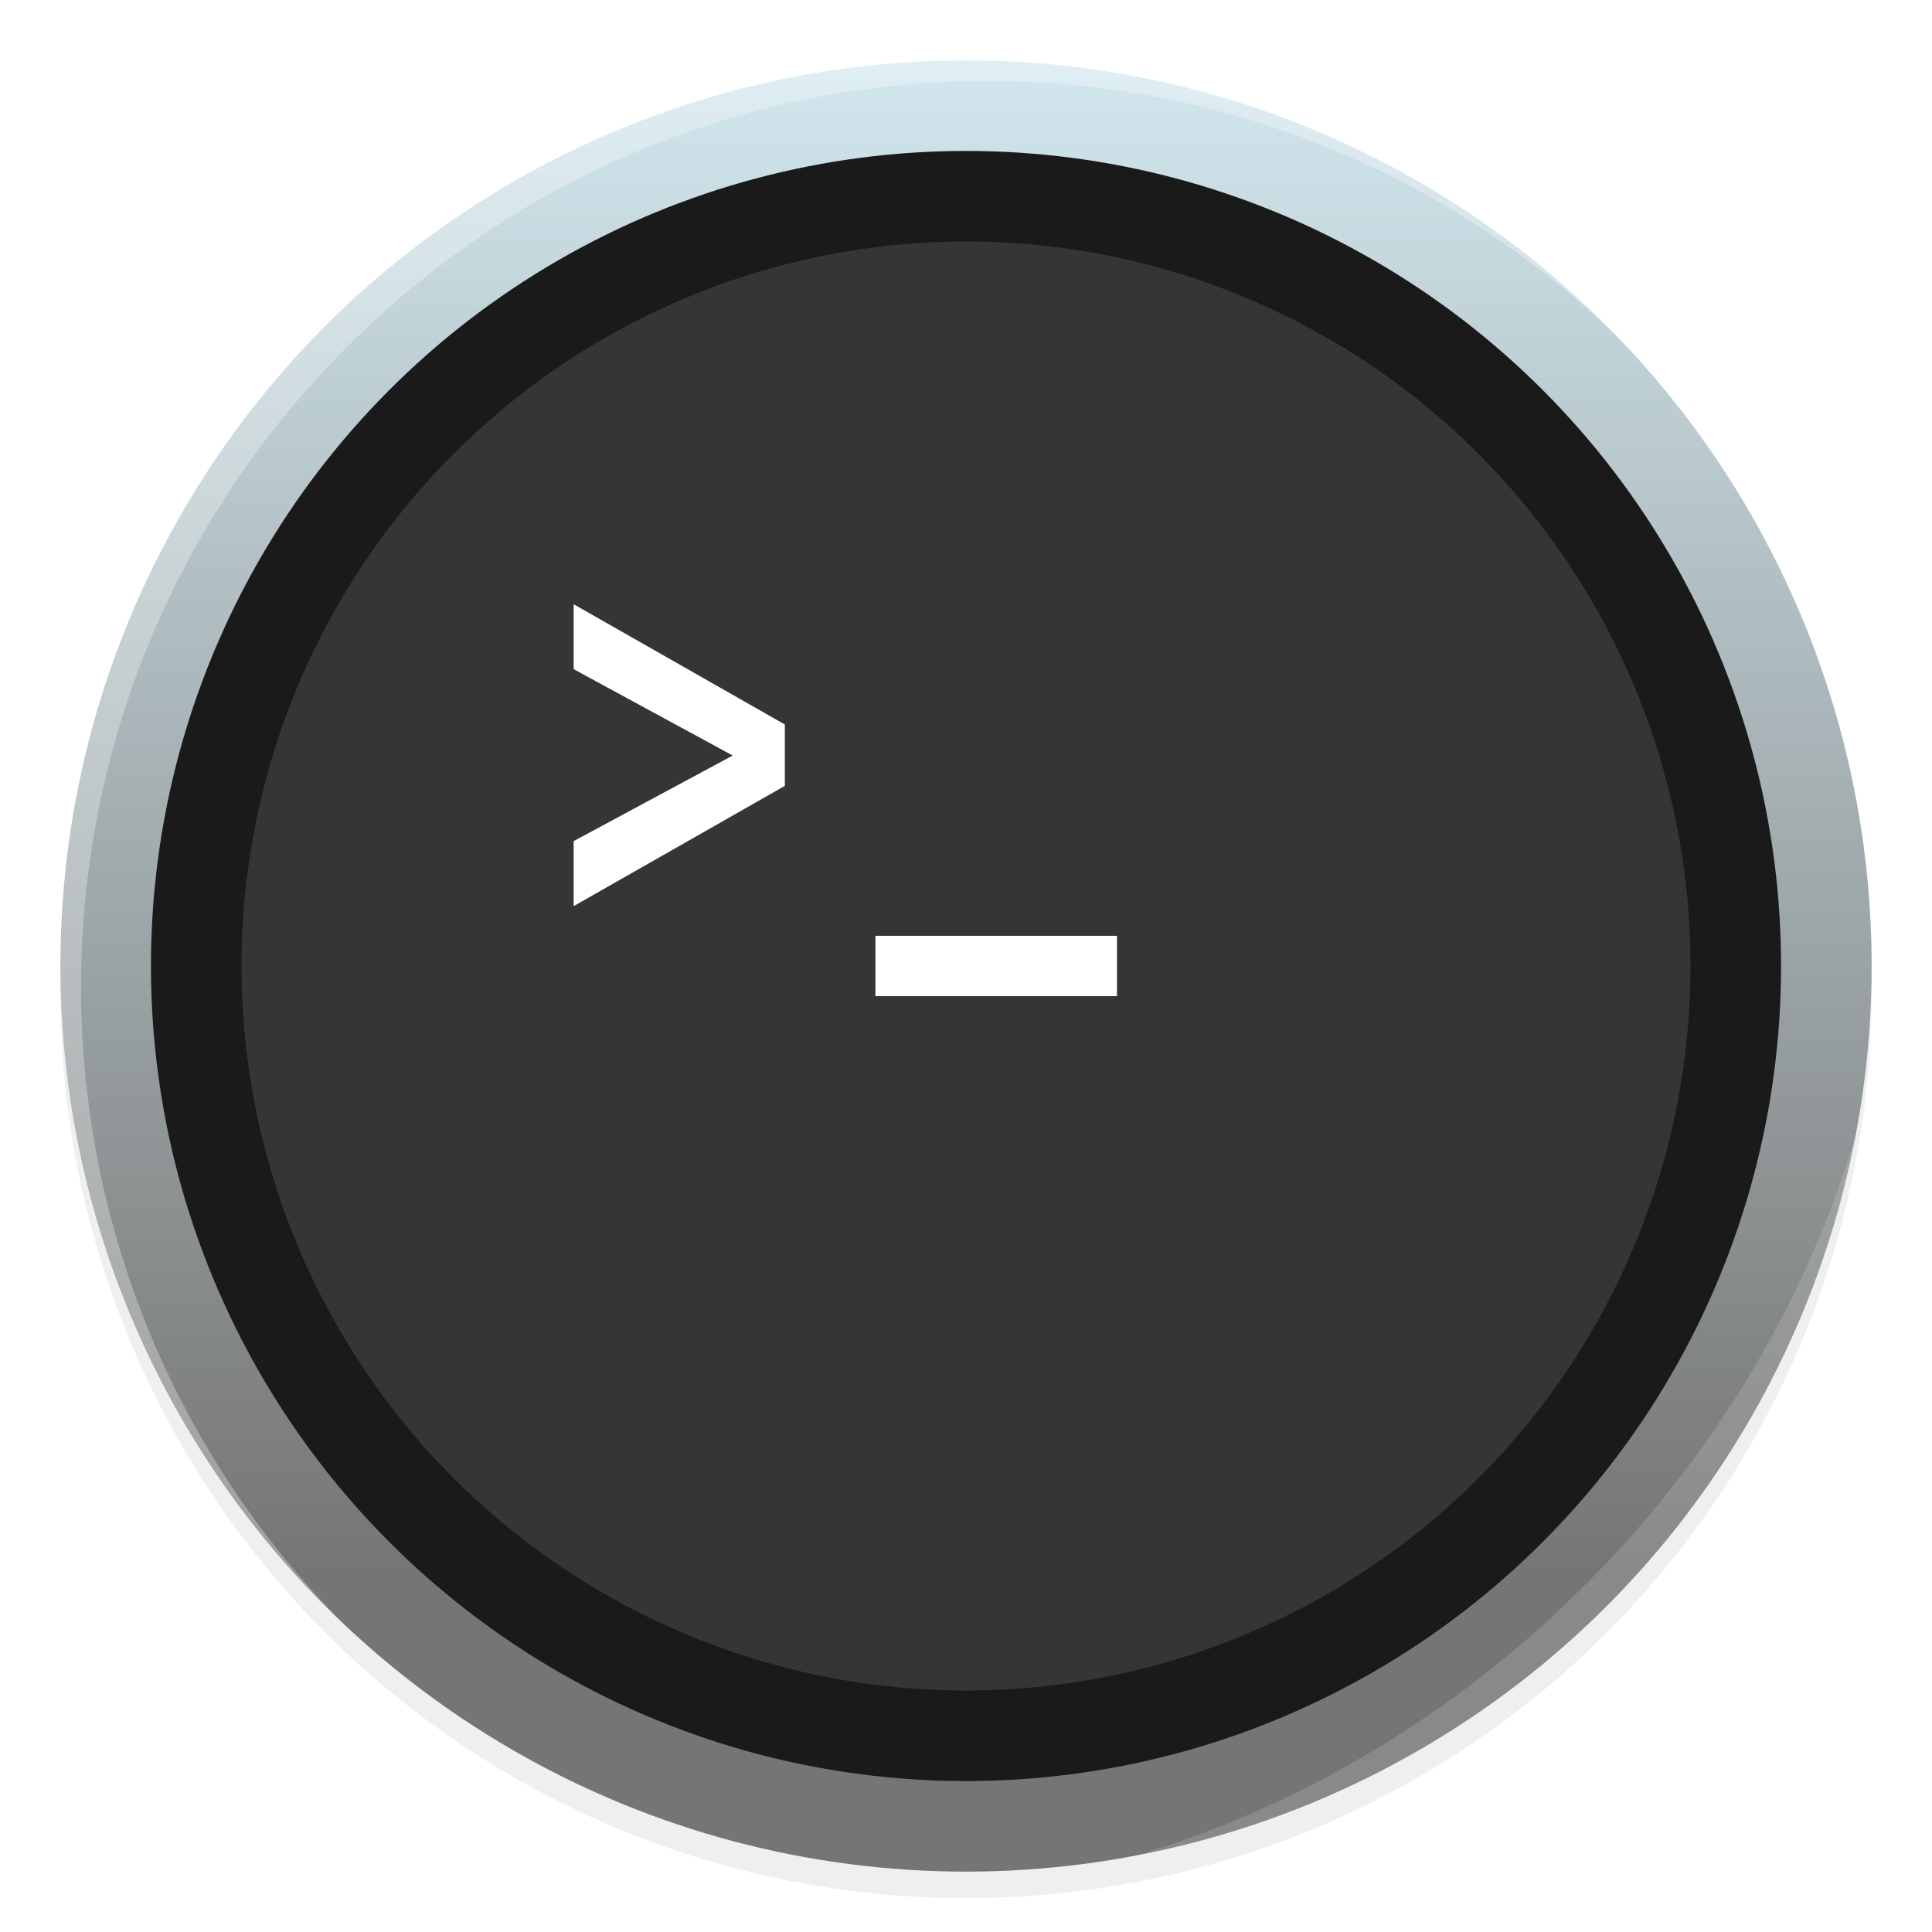 <svg width="64" height="64" enable-background="new 0 0 1024 1024" image-rendering="optimizeSpeed" version="1.1" xmlns="http://www.w3.org/2000/svg">
 <defs>
  <filter id="filter26" x="-.014" y="-.014" width="1.028" height="1.028" color-interpolation-filters="sRGB">
   <feGaussianBlur stdDeviation="0.298"/>
  </filter>
  <filter id="filter25" x="-.03" y="-.03" width="1.059" height="1.059" color-interpolation-filters="sRGB">
   <feGaussianBlur stdDeviation="0.298"/>
  </filter>
  <linearGradient id="a-8" x1="7.937" x2="7.937" y1="15.081" y2="1.852" gradientTransform="matrix(3.78 0 0 3.78 81.001 -4.971)" gradientUnits="userSpaceOnUse">
   <stop stop-color="#767574" offset="0"/>
   <stop stop-color="#d1e7ee" offset="1"/>
  </linearGradient>
  <filter id="filter14" x="-.048" y="-.048" width="1.096" height="1.096" color-interpolation-filters="sRGB">
   <feGaussianBlur stdDeviation="1.2"/>
  </filter>
 </defs>
 <circle cx="32" cy="32.88" r="30" fill="#000000" filter="url(#filter14)" opacity=".25"/>
 <circle cx="32" cy="32" r="30" fill="url(#a-8)"/>
 <circle cx="32" cy="32" r="30" fill="url(#a)"/>
 <circle cx="32" cy="32" r="27" fill="#1a1a1a" fill-rule="evenodd" stroke-width=".9" style="paint-order:fill markers stroke"/>
 <circle cx="32" cy="32" r="24" fill="#ffffff" fill-rule="evenodd" opacity=".12" stroke-width=".8" style="paint-order:fill markers stroke"/>
 <path d="m19.003 22.167v-2.151l6.996 3.984v2.033l-6.996 3.984v-2.154l5.269-2.835z" fill="#ffffff" stroke-width="3.78" aria-label="&gt;"/>
 <rect x="29" y="31" width="8.001" height="1.999" rx="0" ry="0" fill="#ffffff" stroke-width="3.78"/>
 <path d="m10.787 10.787c-11.752 11.752-11.752 30.674 0 42.426 0.119 0.119 0.242 0.229 0.362 0.345-11.399-11.775-11.288-30.431 0.345-42.065 11.634-11.634 30.289-11.744 42.065-0.345-0.116-0.12-0.227-0.243-0.345-0.362-11.752-11.752-30.674-11.752-42.426 0z" fill="#ffffff" filter="url(#filter26)" opacity=".55"/>
 <path d="m37.435 61.526c5.772-1.063 11.297-3.831 15.779-8.313s7.249-10.007 8.313-15.779c-1.592 5.433-4.606 10.657-9.02 15.072s-9.638 7.428-15.072 9.02z" fill="#ffffff" filter="url(#filter25)" opacity=".38"/>
</svg>
